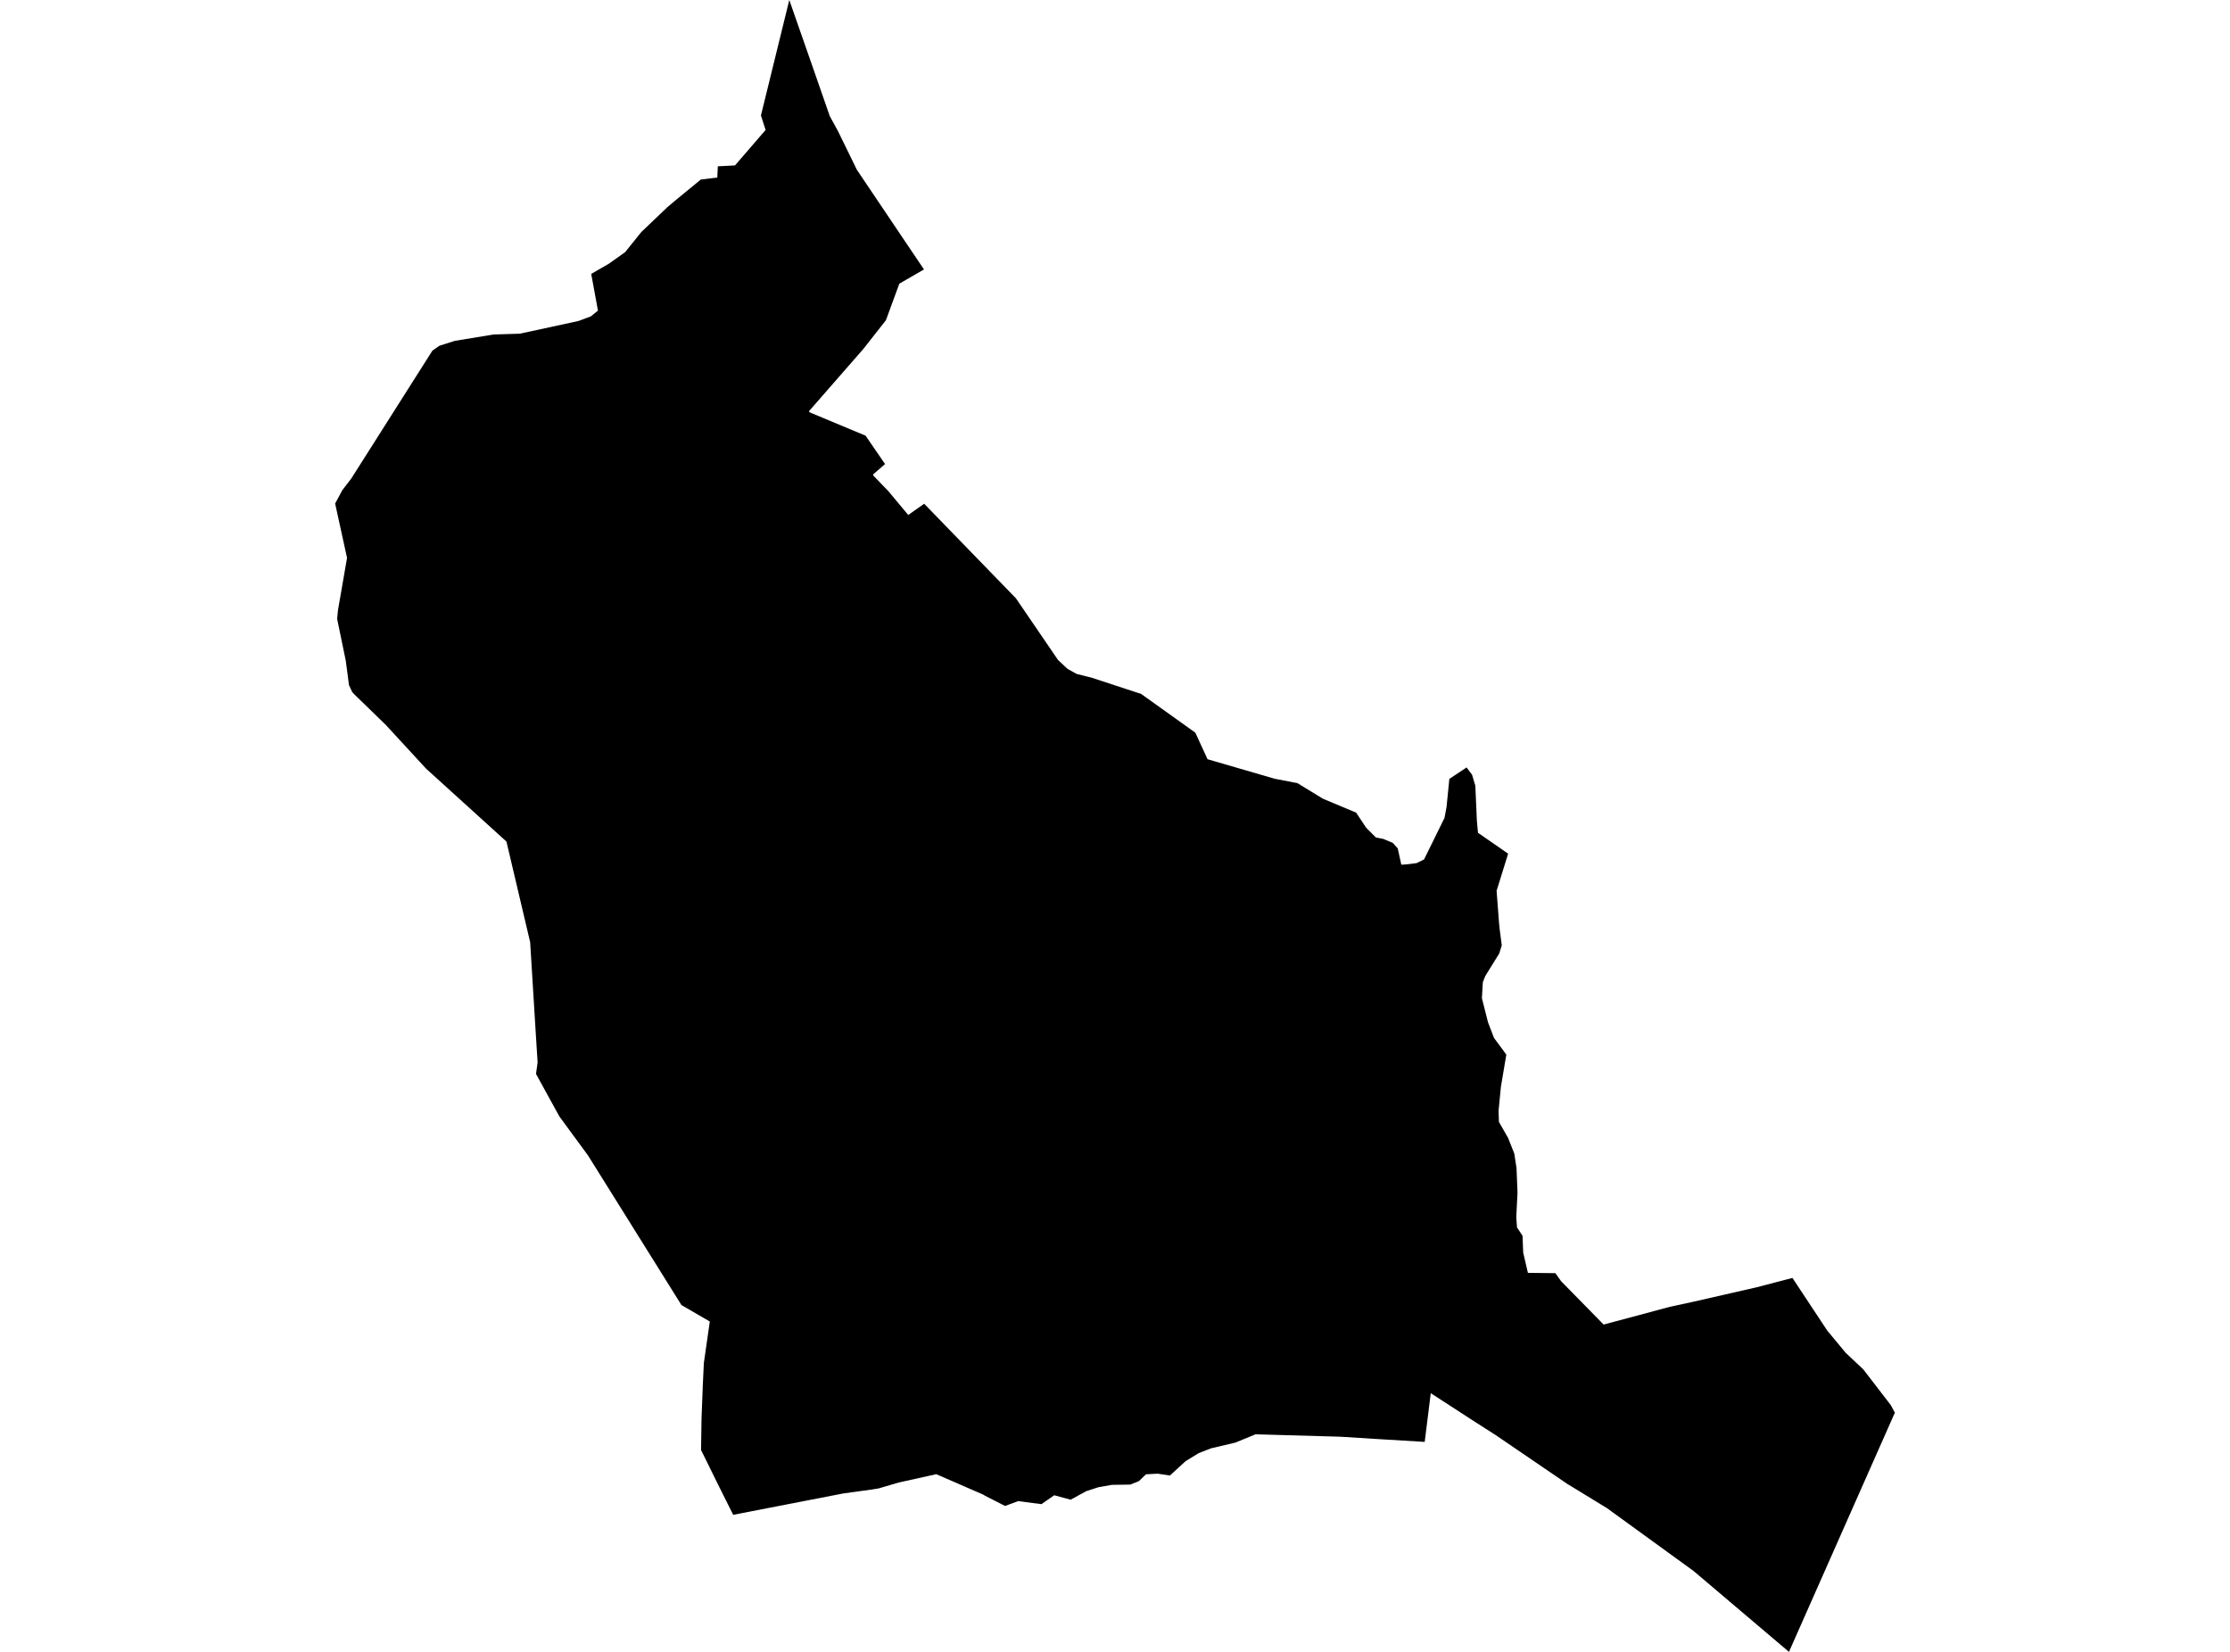 <?xml version='1.0'?>
<svg  baseProfile = 'tiny' width = '540' height = '400' stroke-linecap = 'round' stroke-linejoin = 'round' version='1.1' xmlns='http://www.w3.org/2000/svg'>
<path id='0944401001' title='0944401001'  d='M 333.178 202.795 334.971 203.146 337.252 204.098 338.467 205.439 339.332 209.387 340.41 209.324 343.004 209.011 344.834 208.121 349.784 198.07 350.286 195.4 350.963 188.608 355.136 185.838 356.464 187.605 357.254 190.262 357.63 198.722 357.893 201.654 365.2 206.718 362.405 215.704 362.994 223.462 363.119 224.765 363.658 228.938 363.032 230.906 359.648 236.37 359.071 237.849 358.846 241.709 360.325 247.55 361.778 251.335 364.761 255.37 364.009 259.832 363.458 263.091 362.881 268.956 362.969 271.676 365.187 275.548 366.691 279.333 367.23 282.855 367.468 288.771 367.168 294.799 367.356 297.243 368.684 299.235 368.847 303.296 369.987 308.222 376.642 308.297 378.021 310.239 388.323 320.742 404.328 316.456 410.155 315.19 425.308 311.731 434.043 309.45 442.478 322.208 446.927 327.572 451.201 331.595 457.856 340.243 458.846 342.073 433.203 400 410.13 380.436 389.113 365.184 379.901 359.556 379.688 359.444 362.117 347.462 356.878 344.116 346.463 337.361 344.997 349.154 333.141 348.44 324.543 347.901 305.167 347.349 304.039 347.312 299.139 349.329 293.261 350.708 290.253 351.886 287.082 353.829 283.297 357.3 280.315 356.849 277.507 357 275.79 358.654 273.697 359.494 269.261 359.556 265.977 360.133 263.007 361.098 259.259 363.153 255.286 362.075 252.178 364.231 246.551 363.492 243.38 364.67 238.417 362.138 238.204 361.975 226.724 356.975 217.612 358.992 212.762 360.421 210.983 360.709 204.29 361.624 177.545 366.813 174.098 359.92 169.762 351.122 169.875 343.64 170.188 335.38 170.439 330.054 171.88 320.003 165.012 316.017 142.39 279.797 135.447 270.335 129.794 260.045 130.183 257.275 129.707 249.731 128.378 228.149 122.638 203.785 103.187 186.139 93.361 175.473 85.904 168.242 85.303 167.602 84.513 165.923 83.736 160.02 81.643 149.893 81.831 147.826 84.037 135.092 81.154 121.933 82.896 118.699 85.077 115.854 99.365 93.332 104.716 84.898 106.383 83.732 110.105 82.542 119.492 81 125.884 80.8 140.071 77.729 143.092 76.601 144.796 75.21 143.167 66.324 147.403 63.88 151.376 61.06 155.311 56.172 161.615 50.157 163.383 48.665 169.699 43.477 173.697 42.988 173.823 40.268 177.983 40.055 185.39 31.47 184.262 27.961 191.13 0 196.469 15.29 200.931 28.111 202.936 31.783 207.498 41.12 223.741 65.246 217.775 68.693 214.529 77.541 209.053 84.509 195.893 99.574 196.018 99.624 195.893 99.774 209.604 105.502 214.316 112.37 211.409 114.889 211.521 115.002 211.409 115.09 215.093 118.9 219.931 124.702 223.791 121.983 235.196 133.739 246.012 144.88 256.214 159.832 258.52 161.975 260.701 163.191 263.345 163.855 264.398 164.118 268.471 165.459 276.342 168.041 289.451 177.416 292.409 183.845 308.651 188.57 314.178 189.635 320.345 193.408 328.391 196.779 330.822 200.439 333.178 202.795 Z' />
</svg>